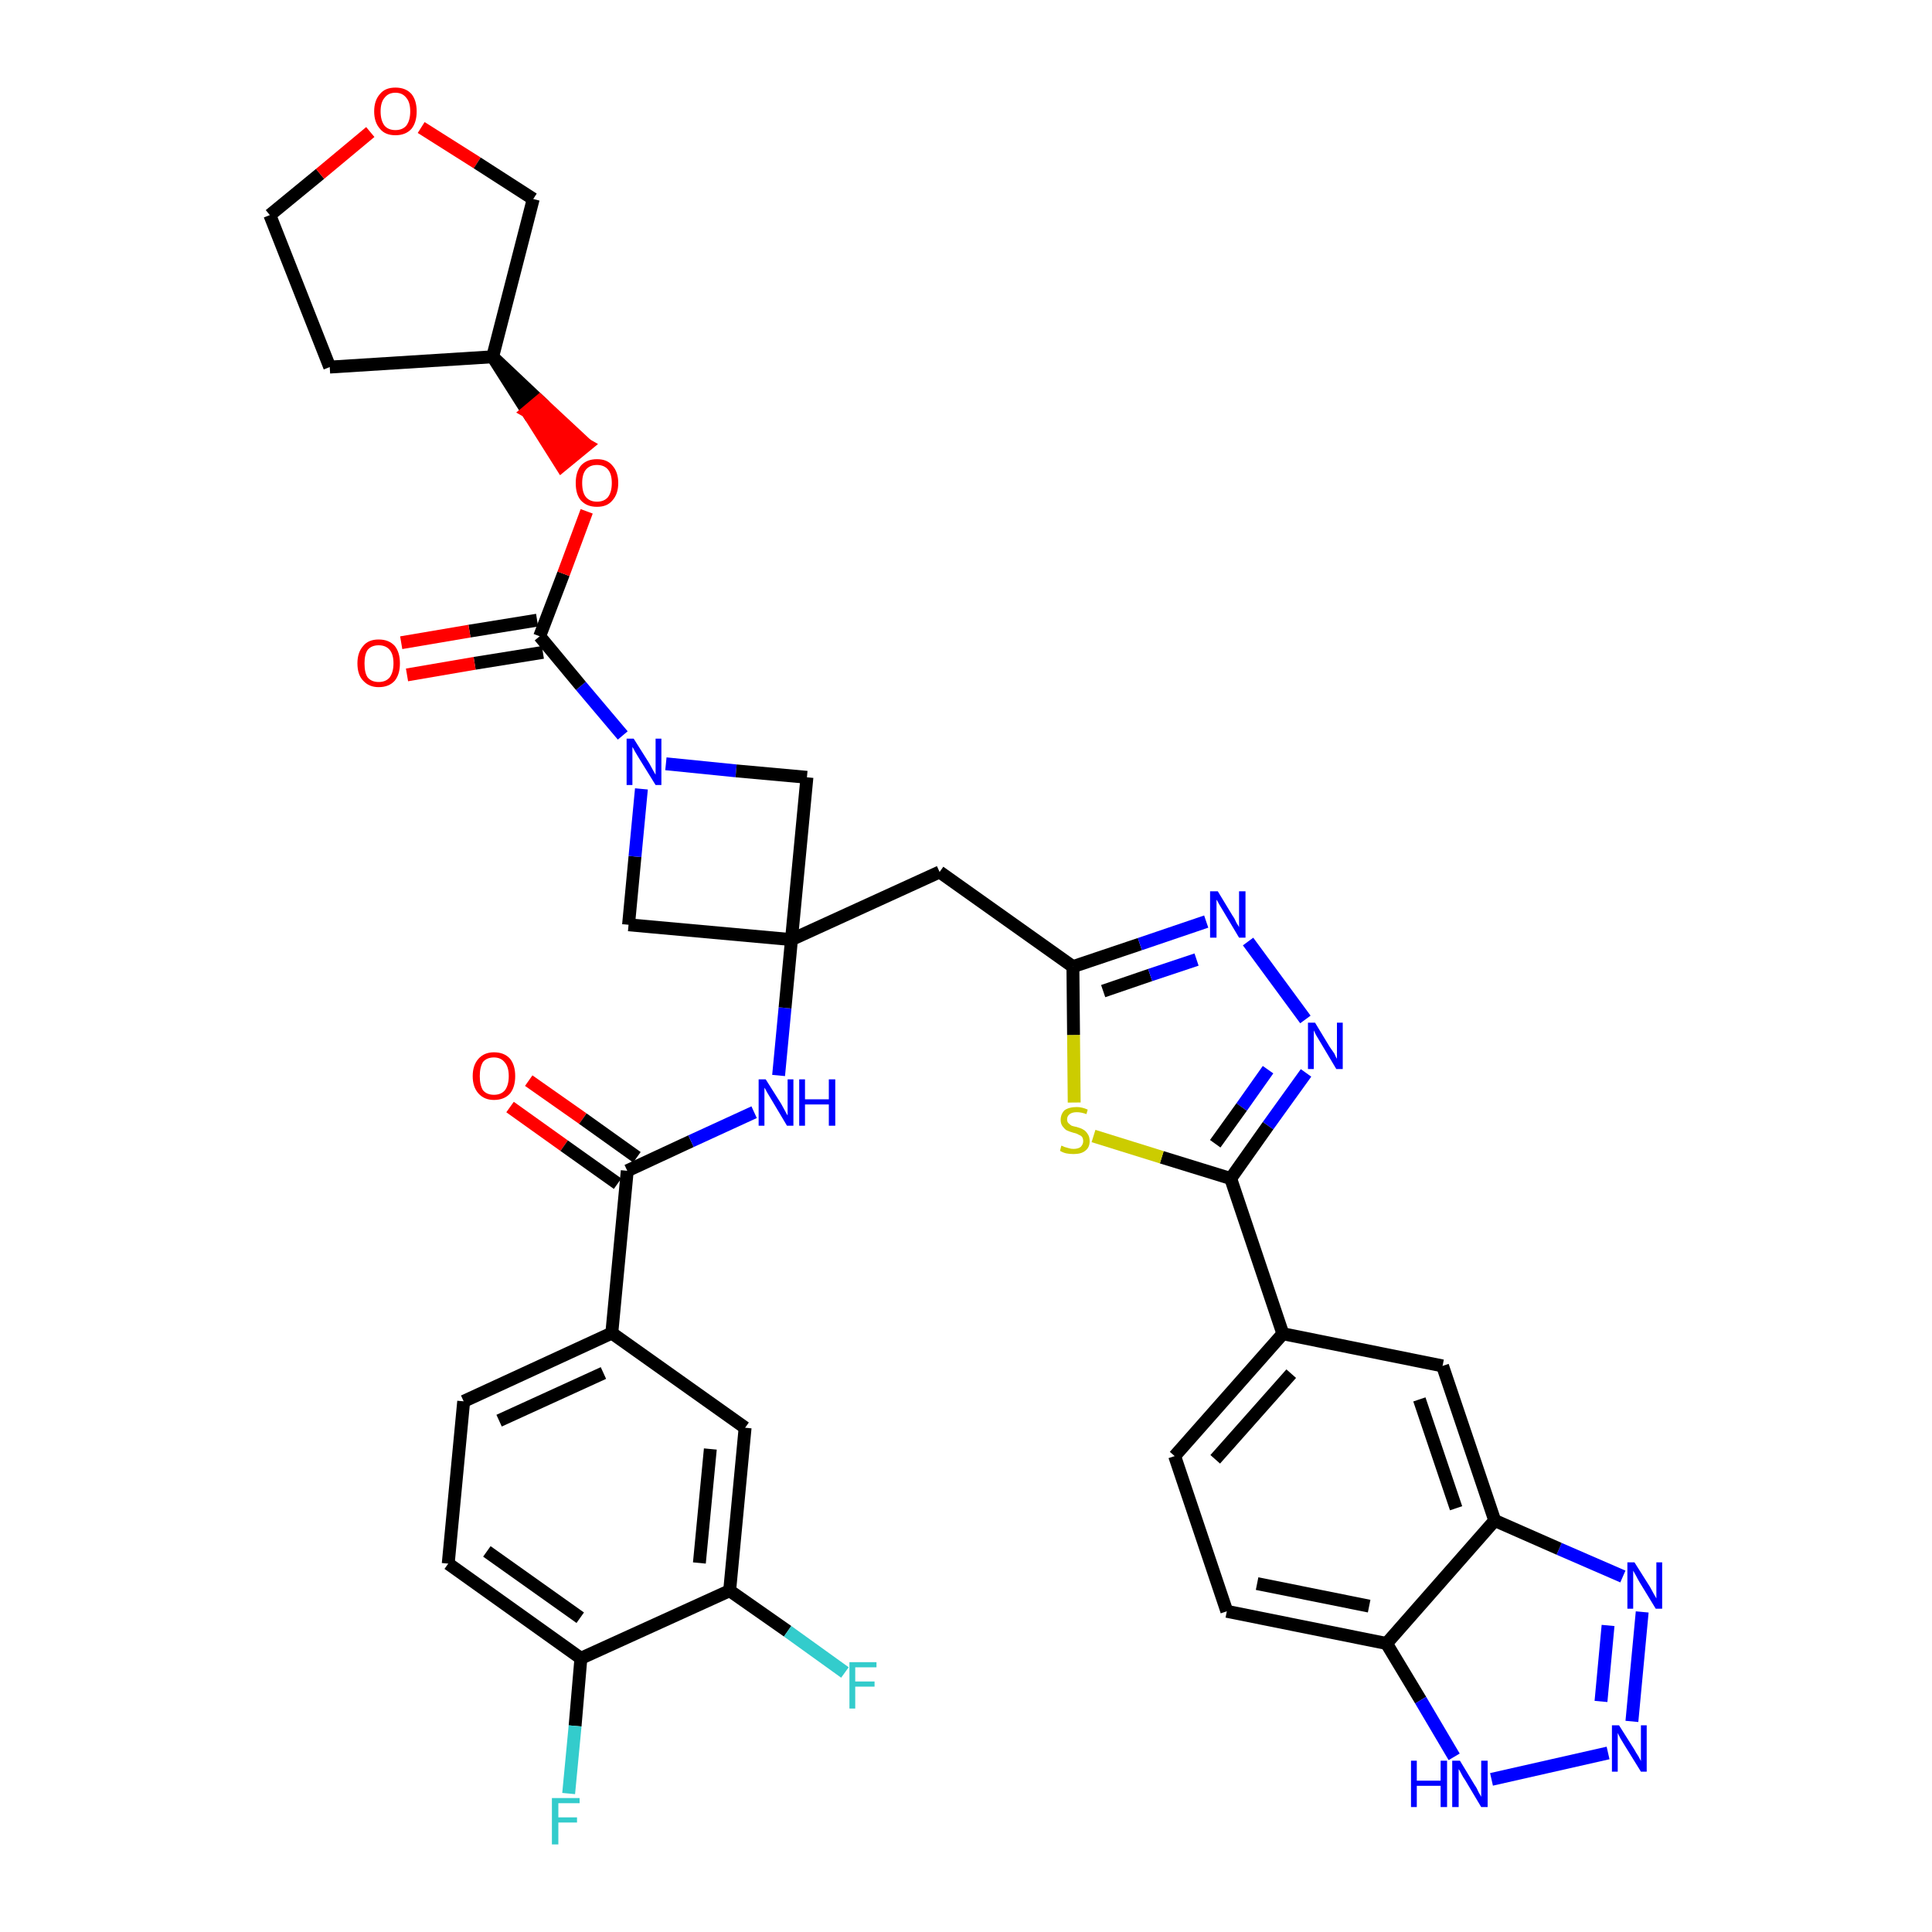 <?xml version='1.0' encoding='iso-8859-1'?>
<svg version='1.1' baseProfile='full'
              xmlns='http://www.w3.org/2000/svg'
                      xmlns:rdkit='http://www.rdkit.org/xml'
                      xmlns:xlink='http://www.w3.org/1999/xlink'
                  xml:space='preserve'
width='300px' height='300px' viewBox='0 0 300 300'>
<!-- END OF HEADER -->
<path class='bond-0 atom-0 atom-1' d='M 79.2,171.9 L 87.6,177.9' style='fill:none;fill-rule:evenodd;stroke:#FF0000;stroke-width:2.0px;stroke-linecap:butt;stroke-linejoin:miter;stroke-opacity:1' />
<path class='bond-0 atom-0 atom-1' d='M 87.6,177.9 L 95.9,183.8' style='fill:none;fill-rule:evenodd;stroke:#000000;stroke-width:2.0px;stroke-linecap:butt;stroke-linejoin:miter;stroke-opacity:1' />
<path class='bond-0 atom-0 atom-1' d='M 82.1,167.8 L 90.5,173.7' style='fill:none;fill-rule:evenodd;stroke:#FF0000;stroke-width:2.0px;stroke-linecap:butt;stroke-linejoin:miter;stroke-opacity:1' />
<path class='bond-0 atom-0 atom-1' d='M 90.5,173.7 L 98.9,179.7' style='fill:none;fill-rule:evenodd;stroke:#000000;stroke-width:2.0px;stroke-linecap:butt;stroke-linejoin:miter;stroke-opacity:1' />
<path class='bond-1 atom-1 atom-2' d='M 97.4,181.8 L 107.3,177.2' style='fill:none;fill-rule:evenodd;stroke:#000000;stroke-width:2.0px;stroke-linecap:butt;stroke-linejoin:miter;stroke-opacity:1' />
<path class='bond-1 atom-1 atom-2' d='M 107.3,177.2 L 117.1,172.7' style='fill:none;fill-rule:evenodd;stroke:#0000FF;stroke-width:2.0px;stroke-linecap:butt;stroke-linejoin:miter;stroke-opacity:1' />
<path class='bond-29 atom-1 atom-30' d='M 97.4,181.8 L 95.0,207.0' style='fill:none;fill-rule:evenodd;stroke:#000000;stroke-width:2.0px;stroke-linecap:butt;stroke-linejoin:miter;stroke-opacity:1' />
<path class='bond-2 atom-2 atom-3' d='M 120.9,167.0 L 121.9,156.5' style='fill:none;fill-rule:evenodd;stroke:#0000FF;stroke-width:2.0px;stroke-linecap:butt;stroke-linejoin:miter;stroke-opacity:1' />
<path class='bond-2 atom-2 atom-3' d='M 121.9,156.5 L 122.9,145.9' style='fill:none;fill-rule:evenodd;stroke:#000000;stroke-width:2.0px;stroke-linecap:butt;stroke-linejoin:miter;stroke-opacity:1' />
<path class='bond-3 atom-3 atom-4' d='M 122.9,145.9 L 145.9,135.4' style='fill:none;fill-rule:evenodd;stroke:#000000;stroke-width:2.0px;stroke-linecap:butt;stroke-linejoin:miter;stroke-opacity:1' />
<path class='bond-18 atom-3 atom-19' d='M 122.9,145.9 L 97.6,143.6' style='fill:none;fill-rule:evenodd;stroke:#000000;stroke-width:2.0px;stroke-linecap:butt;stroke-linejoin:miter;stroke-opacity:1' />
<path class='bond-37 atom-29 atom-3' d='M 125.3,120.7 L 122.9,145.9' style='fill:none;fill-rule:evenodd;stroke:#000000;stroke-width:2.0px;stroke-linecap:butt;stroke-linejoin:miter;stroke-opacity:1' />
<path class='bond-4 atom-4 atom-5' d='M 145.9,135.4 L 166.6,150.1' style='fill:none;fill-rule:evenodd;stroke:#000000;stroke-width:2.0px;stroke-linecap:butt;stroke-linejoin:miter;stroke-opacity:1' />
<path class='bond-5 atom-5 atom-6' d='M 166.6,150.1 L 177.0,146.6' style='fill:none;fill-rule:evenodd;stroke:#000000;stroke-width:2.0px;stroke-linecap:butt;stroke-linejoin:miter;stroke-opacity:1' />
<path class='bond-5 atom-5 atom-6' d='M 177.0,146.6 L 187.3,143.1' style='fill:none;fill-rule:evenodd;stroke:#0000FF;stroke-width:2.0px;stroke-linecap:butt;stroke-linejoin:miter;stroke-opacity:1' />
<path class='bond-5 atom-5 atom-6' d='M 171.3,153.9 L 178.6,151.4' style='fill:none;fill-rule:evenodd;stroke:#000000;stroke-width:2.0px;stroke-linecap:butt;stroke-linejoin:miter;stroke-opacity:1' />
<path class='bond-5 atom-5 atom-6' d='M 178.6,151.4 L 185.8,149.0' style='fill:none;fill-rule:evenodd;stroke:#0000FF;stroke-width:2.0px;stroke-linecap:butt;stroke-linejoin:miter;stroke-opacity:1' />
<path class='bond-39 atom-18 atom-5' d='M 166.8,171.2 L 166.7,160.7' style='fill:none;fill-rule:evenodd;stroke:#CCCC00;stroke-width:2.0px;stroke-linecap:butt;stroke-linejoin:miter;stroke-opacity:1' />
<path class='bond-39 atom-18 atom-5' d='M 166.7,160.7 L 166.6,150.1' style='fill:none;fill-rule:evenodd;stroke:#000000;stroke-width:2.0px;stroke-linecap:butt;stroke-linejoin:miter;stroke-opacity:1' />
<path class='bond-6 atom-6 atom-7' d='M 193.8,146.2 L 202.7,158.3' style='fill:none;fill-rule:evenodd;stroke:#0000FF;stroke-width:2.0px;stroke-linecap:butt;stroke-linejoin:miter;stroke-opacity:1' />
<path class='bond-7 atom-7 atom-8' d='M 202.8,166.6 L 196.9,174.8' style='fill:none;fill-rule:evenodd;stroke:#0000FF;stroke-width:2.0px;stroke-linecap:butt;stroke-linejoin:miter;stroke-opacity:1' />
<path class='bond-7 atom-7 atom-8' d='M 196.9,174.8 L 191.1,183.0' style='fill:none;fill-rule:evenodd;stroke:#000000;stroke-width:2.0px;stroke-linecap:butt;stroke-linejoin:miter;stroke-opacity:1' />
<path class='bond-7 atom-7 atom-8' d='M 196.9,166.1 L 192.8,171.9' style='fill:none;fill-rule:evenodd;stroke:#0000FF;stroke-width:2.0px;stroke-linecap:butt;stroke-linejoin:miter;stroke-opacity:1' />
<path class='bond-7 atom-7 atom-8' d='M 192.8,171.9 L 188.7,177.6' style='fill:none;fill-rule:evenodd;stroke:#000000;stroke-width:2.0px;stroke-linecap:butt;stroke-linejoin:miter;stroke-opacity:1' />
<path class='bond-8 atom-8 atom-9' d='M 191.1,183.0 L 199.2,207.1' style='fill:none;fill-rule:evenodd;stroke:#000000;stroke-width:2.0px;stroke-linecap:butt;stroke-linejoin:miter;stroke-opacity:1' />
<path class='bond-17 atom-8 atom-18' d='M 191.1,183.0 L 180.4,179.7' style='fill:none;fill-rule:evenodd;stroke:#000000;stroke-width:2.0px;stroke-linecap:butt;stroke-linejoin:miter;stroke-opacity:1' />
<path class='bond-17 atom-8 atom-18' d='M 180.4,179.7 L 169.8,176.4' style='fill:none;fill-rule:evenodd;stroke:#CCCC00;stroke-width:2.0px;stroke-linecap:butt;stroke-linejoin:miter;stroke-opacity:1' />
<path class='bond-9 atom-9 atom-10' d='M 199.2,207.1 L 182.4,226.1' style='fill:none;fill-rule:evenodd;stroke:#000000;stroke-width:2.0px;stroke-linecap:butt;stroke-linejoin:miter;stroke-opacity:1' />
<path class='bond-9 atom-9 atom-10' d='M 200.5,213.3 L 188.7,226.6' style='fill:none;fill-rule:evenodd;stroke:#000000;stroke-width:2.0px;stroke-linecap:butt;stroke-linejoin:miter;stroke-opacity:1' />
<path class='bond-41 atom-17 atom-9' d='M 224.0,212.1 L 199.2,207.1' style='fill:none;fill-rule:evenodd;stroke:#000000;stroke-width:2.0px;stroke-linecap:butt;stroke-linejoin:miter;stroke-opacity:1' />
<path class='bond-10 atom-10 atom-11' d='M 182.4,226.1 L 190.5,250.2' style='fill:none;fill-rule:evenodd;stroke:#000000;stroke-width:2.0px;stroke-linecap:butt;stroke-linejoin:miter;stroke-opacity:1' />
<path class='bond-11 atom-11 atom-12' d='M 190.5,250.2 L 215.3,255.2' style='fill:none;fill-rule:evenodd;stroke:#000000;stroke-width:2.0px;stroke-linecap:butt;stroke-linejoin:miter;stroke-opacity:1' />
<path class='bond-11 atom-11 atom-12' d='M 195.2,245.9 L 212.6,249.4' style='fill:none;fill-rule:evenodd;stroke:#000000;stroke-width:2.0px;stroke-linecap:butt;stroke-linejoin:miter;stroke-opacity:1' />
<path class='bond-12 atom-12 atom-13' d='M 215.3,255.2 L 220.6,264.0' style='fill:none;fill-rule:evenodd;stroke:#000000;stroke-width:2.0px;stroke-linecap:butt;stroke-linejoin:miter;stroke-opacity:1' />
<path class='bond-12 atom-12 atom-13' d='M 220.6,264.0 L 225.8,272.8' style='fill:none;fill-rule:evenodd;stroke:#0000FF;stroke-width:2.0px;stroke-linecap:butt;stroke-linejoin:miter;stroke-opacity:1' />
<path class='bond-42 atom-16 atom-12' d='M 232.1,236.1 L 215.3,255.2' style='fill:none;fill-rule:evenodd;stroke:#000000;stroke-width:2.0px;stroke-linecap:butt;stroke-linejoin:miter;stroke-opacity:1' />
<path class='bond-13 atom-13 atom-14' d='M 231.6,276.3 L 249.7,272.2' style='fill:none;fill-rule:evenodd;stroke:#0000FF;stroke-width:2.0px;stroke-linecap:butt;stroke-linejoin:miter;stroke-opacity:1' />
<path class='bond-14 atom-14 atom-15' d='M 253.4,267.3 L 255.0,250.3' style='fill:none;fill-rule:evenodd;stroke:#0000FF;stroke-width:2.0px;stroke-linecap:butt;stroke-linejoin:miter;stroke-opacity:1' />
<path class='bond-14 atom-14 atom-15' d='M 248.6,264.2 L 249.7,252.4' style='fill:none;fill-rule:evenodd;stroke:#0000FF;stroke-width:2.0px;stroke-linecap:butt;stroke-linejoin:miter;stroke-opacity:1' />
<path class='bond-15 atom-15 atom-16' d='M 252.0,244.8 L 242.1,240.5' style='fill:none;fill-rule:evenodd;stroke:#0000FF;stroke-width:2.0px;stroke-linecap:butt;stroke-linejoin:miter;stroke-opacity:1' />
<path class='bond-15 atom-15 atom-16' d='M 242.1,240.5 L 232.1,236.1' style='fill:none;fill-rule:evenodd;stroke:#000000;stroke-width:2.0px;stroke-linecap:butt;stroke-linejoin:miter;stroke-opacity:1' />
<path class='bond-16 atom-16 atom-17' d='M 232.1,236.1 L 224.0,212.1' style='fill:none;fill-rule:evenodd;stroke:#000000;stroke-width:2.0px;stroke-linecap:butt;stroke-linejoin:miter;stroke-opacity:1' />
<path class='bond-16 atom-16 atom-17' d='M 226.1,234.2 L 220.4,217.3' style='fill:none;fill-rule:evenodd;stroke:#000000;stroke-width:2.0px;stroke-linecap:butt;stroke-linejoin:miter;stroke-opacity:1' />
<path class='bond-19 atom-19 atom-20' d='M 97.6,143.6 L 98.6,133.0' style='fill:none;fill-rule:evenodd;stroke:#000000;stroke-width:2.0px;stroke-linecap:butt;stroke-linejoin:miter;stroke-opacity:1' />
<path class='bond-19 atom-19 atom-20' d='M 98.6,133.0 L 99.6,122.5' style='fill:none;fill-rule:evenodd;stroke:#0000FF;stroke-width:2.0px;stroke-linecap:butt;stroke-linejoin:miter;stroke-opacity:1' />
<path class='bond-20 atom-20 atom-21' d='M 96.7,114.2 L 90.2,106.5' style='fill:none;fill-rule:evenodd;stroke:#0000FF;stroke-width:2.0px;stroke-linecap:butt;stroke-linejoin:miter;stroke-opacity:1' />
<path class='bond-20 atom-20 atom-21' d='M 90.2,106.5 L 83.8,98.8' style='fill:none;fill-rule:evenodd;stroke:#000000;stroke-width:2.0px;stroke-linecap:butt;stroke-linejoin:miter;stroke-opacity:1' />
<path class='bond-28 atom-20 atom-29' d='M 103.4,118.6 L 114.3,119.7' style='fill:none;fill-rule:evenodd;stroke:#0000FF;stroke-width:2.0px;stroke-linecap:butt;stroke-linejoin:miter;stroke-opacity:1' />
<path class='bond-28 atom-20 atom-29' d='M 114.3,119.7 L 125.3,120.7' style='fill:none;fill-rule:evenodd;stroke:#000000;stroke-width:2.0px;stroke-linecap:butt;stroke-linejoin:miter;stroke-opacity:1' />
<path class='bond-21 atom-21 atom-22' d='M 83.4,96.3 L 72.9,98.0' style='fill:none;fill-rule:evenodd;stroke:#000000;stroke-width:2.0px;stroke-linecap:butt;stroke-linejoin:miter;stroke-opacity:1' />
<path class='bond-21 atom-21 atom-22' d='M 72.9,98.0 L 62.3,99.8' style='fill:none;fill-rule:evenodd;stroke:#FF0000;stroke-width:2.0px;stroke-linecap:butt;stroke-linejoin:miter;stroke-opacity:1' />
<path class='bond-21 atom-21 atom-22' d='M 84.3,101.3 L 73.7,103.0' style='fill:none;fill-rule:evenodd;stroke:#000000;stroke-width:2.0px;stroke-linecap:butt;stroke-linejoin:miter;stroke-opacity:1' />
<path class='bond-21 atom-21 atom-22' d='M 73.7,103.0 L 63.2,104.8' style='fill:none;fill-rule:evenodd;stroke:#FF0000;stroke-width:2.0px;stroke-linecap:butt;stroke-linejoin:miter;stroke-opacity:1' />
<path class='bond-22 atom-21 atom-23' d='M 83.8,98.8 L 87.5,89.1' style='fill:none;fill-rule:evenodd;stroke:#000000;stroke-width:2.0px;stroke-linecap:butt;stroke-linejoin:miter;stroke-opacity:1' />
<path class='bond-22 atom-21 atom-23' d='M 87.5,89.1 L 91.1,79.4' style='fill:none;fill-rule:evenodd;stroke:#FF0000;stroke-width:2.0px;stroke-linecap:butt;stroke-linejoin:miter;stroke-opacity:1' />
<path class='bond-23 atom-24 atom-23' d='M 76.5,55.4 L 81.9,63.9 L 83.8,62.3 Z' style='fill:#000000;fill-rule:evenodd;fill-opacity:1;stroke:#000000;stroke-width:2.0px;stroke-linecap:butt;stroke-linejoin:miter;stroke-opacity:1;' />
<path class='bond-23 atom-24 atom-23' d='M 81.9,63.9 L 91.1,69.1 L 87.2,72.3 Z' style='fill:#FF0000;fill-rule:evenodd;fill-opacity:1;stroke:#FF0000;stroke-width:2.0px;stroke-linecap:butt;stroke-linejoin:miter;stroke-opacity:1;' />
<path class='bond-23 atom-24 atom-23' d='M 81.9,63.9 L 83.8,62.3 L 91.1,69.1 Z' style='fill:#FF0000;fill-rule:evenodd;fill-opacity:1;stroke:#FF0000;stroke-width:2.0px;stroke-linecap:butt;stroke-linejoin:miter;stroke-opacity:1;' />
<path class='bond-24 atom-24 atom-25' d='M 76.5,55.4 L 51.2,57.0' style='fill:none;fill-rule:evenodd;stroke:#000000;stroke-width:2.0px;stroke-linecap:butt;stroke-linejoin:miter;stroke-opacity:1' />
<path class='bond-40 atom-28 atom-24' d='M 82.8,30.9 L 76.5,55.4' style='fill:none;fill-rule:evenodd;stroke:#000000;stroke-width:2.0px;stroke-linecap:butt;stroke-linejoin:miter;stroke-opacity:1' />
<path class='bond-25 atom-25 atom-26' d='M 51.2,57.0 L 41.9,33.4' style='fill:none;fill-rule:evenodd;stroke:#000000;stroke-width:2.0px;stroke-linecap:butt;stroke-linejoin:miter;stroke-opacity:1' />
<path class='bond-26 atom-26 atom-27' d='M 41.9,33.4 L 49.7,27.0' style='fill:none;fill-rule:evenodd;stroke:#000000;stroke-width:2.0px;stroke-linecap:butt;stroke-linejoin:miter;stroke-opacity:1' />
<path class='bond-26 atom-26 atom-27' d='M 49.7,27.0 L 57.5,20.5' style='fill:none;fill-rule:evenodd;stroke:#FF0000;stroke-width:2.0px;stroke-linecap:butt;stroke-linejoin:miter;stroke-opacity:1' />
<path class='bond-27 atom-27 atom-28' d='M 65.4,19.8 L 74.1,25.3' style='fill:none;fill-rule:evenodd;stroke:#FF0000;stroke-width:2.0px;stroke-linecap:butt;stroke-linejoin:miter;stroke-opacity:1' />
<path class='bond-27 atom-27 atom-28' d='M 74.1,25.3 L 82.8,30.9' style='fill:none;fill-rule:evenodd;stroke:#000000;stroke-width:2.0px;stroke-linecap:butt;stroke-linejoin:miter;stroke-opacity:1' />
<path class='bond-30 atom-30 atom-31' d='M 95.0,207.0 L 72.0,217.6' style='fill:none;fill-rule:evenodd;stroke:#000000;stroke-width:2.0px;stroke-linecap:butt;stroke-linejoin:miter;stroke-opacity:1' />
<path class='bond-30 atom-30 atom-31' d='M 93.7,213.2 L 77.5,220.6' style='fill:none;fill-rule:evenodd;stroke:#000000;stroke-width:2.0px;stroke-linecap:butt;stroke-linejoin:miter;stroke-opacity:1' />
<path class='bond-38 atom-37 atom-30' d='M 115.7,221.7 L 95.0,207.0' style='fill:none;fill-rule:evenodd;stroke:#000000;stroke-width:2.0px;stroke-linecap:butt;stroke-linejoin:miter;stroke-opacity:1' />
<path class='bond-31 atom-31 atom-32' d='M 72.0,217.6 L 69.6,242.8' style='fill:none;fill-rule:evenodd;stroke:#000000;stroke-width:2.0px;stroke-linecap:butt;stroke-linejoin:miter;stroke-opacity:1' />
<path class='bond-32 atom-32 atom-33' d='M 69.6,242.8 L 90.2,257.5' style='fill:none;fill-rule:evenodd;stroke:#000000;stroke-width:2.0px;stroke-linecap:butt;stroke-linejoin:miter;stroke-opacity:1' />
<path class='bond-32 atom-32 atom-33' d='M 75.6,240.9 L 90.1,251.2' style='fill:none;fill-rule:evenodd;stroke:#000000;stroke-width:2.0px;stroke-linecap:butt;stroke-linejoin:miter;stroke-opacity:1' />
<path class='bond-33 atom-33 atom-34' d='M 90.2,257.5 L 89.3,268.0' style='fill:none;fill-rule:evenodd;stroke:#000000;stroke-width:2.0px;stroke-linecap:butt;stroke-linejoin:miter;stroke-opacity:1' />
<path class='bond-33 atom-33 atom-34' d='M 89.3,268.0 L 88.3,278.5' style='fill:none;fill-rule:evenodd;stroke:#33CCCC;stroke-width:2.0px;stroke-linecap:butt;stroke-linejoin:miter;stroke-opacity:1' />
<path class='bond-34 atom-33 atom-35' d='M 90.2,257.5 L 113.3,247.0' style='fill:none;fill-rule:evenodd;stroke:#000000;stroke-width:2.0px;stroke-linecap:butt;stroke-linejoin:miter;stroke-opacity:1' />
<path class='bond-35 atom-35 atom-36' d='M 113.3,247.0 L 122.3,253.3' style='fill:none;fill-rule:evenodd;stroke:#000000;stroke-width:2.0px;stroke-linecap:butt;stroke-linejoin:miter;stroke-opacity:1' />
<path class='bond-35 atom-35 atom-36' d='M 122.3,253.3 L 131.2,259.7' style='fill:none;fill-rule:evenodd;stroke:#33CCCC;stroke-width:2.0px;stroke-linecap:butt;stroke-linejoin:miter;stroke-opacity:1' />
<path class='bond-36 atom-35 atom-37' d='M 113.3,247.0 L 115.7,221.7' style='fill:none;fill-rule:evenodd;stroke:#000000;stroke-width:2.0px;stroke-linecap:butt;stroke-linejoin:miter;stroke-opacity:1' />
<path class='bond-36 atom-35 atom-37' d='M 108.6,242.7 L 110.3,225.0' style='fill:none;fill-rule:evenodd;stroke:#000000;stroke-width:2.0px;stroke-linecap:butt;stroke-linejoin:miter;stroke-opacity:1' />
<path  class='atom-0' d='M 73.4 167.1
Q 73.4 165.4, 74.3 164.4
Q 75.2 163.4, 76.7 163.4
Q 78.3 163.4, 79.2 164.4
Q 80.0 165.4, 80.0 167.1
Q 80.0 168.8, 79.2 169.8
Q 78.3 170.8, 76.7 170.8
Q 75.2 170.8, 74.3 169.8
Q 73.4 168.8, 73.4 167.1
M 76.7 170.0
Q 77.8 170.0, 78.4 169.3
Q 79.0 168.5, 79.0 167.1
Q 79.0 165.7, 78.4 165.0
Q 77.8 164.2, 76.7 164.2
Q 75.6 164.2, 75.0 164.9
Q 74.5 165.7, 74.5 167.1
Q 74.5 168.5, 75.0 169.3
Q 75.6 170.0, 76.7 170.0
' fill='#FF0000'/>
<path  class='atom-2' d='M 118.9 167.6
L 121.3 171.4
Q 121.5 171.8, 121.9 172.5
Q 122.2 173.1, 122.3 173.2
L 122.3 167.6
L 123.2 167.6
L 123.2 174.8
L 122.2 174.8
L 119.7 170.6
Q 119.4 170.1, 119.1 169.6
Q 118.8 169.0, 118.7 168.9
L 118.7 174.8
L 117.8 174.8
L 117.8 167.6
L 118.9 167.6
' fill='#0000FF'/>
<path  class='atom-2' d='M 124.1 167.6
L 125.0 167.6
L 125.0 170.7
L 128.7 170.7
L 128.7 167.6
L 129.7 167.6
L 129.7 174.8
L 128.7 174.8
L 128.7 171.5
L 125.0 171.5
L 125.0 174.8
L 124.1 174.8
L 124.1 167.6
' fill='#0000FF'/>
<path  class='atom-6' d='M 189.1 138.4
L 191.4 142.2
Q 191.7 142.6, 192.0 143.3
Q 192.4 143.9, 192.4 144.0
L 192.4 138.4
L 193.4 138.4
L 193.4 145.6
L 192.4 145.6
L 189.9 141.4
Q 189.6 140.9, 189.3 140.4
Q 189.0 139.8, 188.9 139.7
L 188.9 145.6
L 187.9 145.6
L 187.9 138.4
L 189.1 138.4
' fill='#0000FF'/>
<path  class='atom-7' d='M 204.2 158.8
L 206.5 162.6
Q 206.8 163.0, 207.2 163.6
Q 207.5 164.3, 207.6 164.4
L 207.6 158.8
L 208.5 158.8
L 208.5 166.0
L 207.5 166.0
L 205.0 161.8
Q 204.7 161.3, 204.4 160.8
Q 204.1 160.2, 204.0 160.0
L 204.0 166.0
L 203.1 166.0
L 203.1 158.8
L 204.2 158.8
' fill='#0000FF'/>
<path  class='atom-13' d='M 219.1 273.4
L 220.0 273.4
L 220.0 276.5
L 223.7 276.5
L 223.7 273.4
L 224.7 273.4
L 224.7 280.6
L 223.7 280.6
L 223.7 277.3
L 220.0 277.3
L 220.0 280.6
L 219.1 280.6
L 219.1 273.4
' fill='#0000FF'/>
<path  class='atom-13' d='M 226.7 273.4
L 229.0 277.2
Q 229.3 277.6, 229.6 278.3
Q 230.0 279.0, 230.0 279.0
L 230.0 273.4
L 231.0 273.4
L 231.0 280.6
L 230.0 280.6
L 227.5 276.4
Q 227.2 276.0, 226.9 275.4
Q 226.6 274.8, 226.5 274.7
L 226.5 280.6
L 225.5 280.6
L 225.5 273.4
L 226.7 273.4
' fill='#0000FF'/>
<path  class='atom-14' d='M 251.4 267.9
L 253.8 271.7
Q 254.0 272.1, 254.4 272.7
Q 254.8 273.4, 254.8 273.5
L 254.8 267.9
L 255.7 267.9
L 255.7 275.1
L 254.8 275.1
L 252.2 270.9
Q 251.9 270.4, 251.6 269.9
Q 251.3 269.3, 251.2 269.1
L 251.2 275.1
L 250.3 275.1
L 250.3 267.9
L 251.4 267.9
' fill='#0000FF'/>
<path  class='atom-15' d='M 253.8 242.6
L 256.2 246.4
Q 256.4 246.8, 256.8 247.5
Q 257.2 248.2, 257.2 248.2
L 257.2 242.6
L 258.1 242.6
L 258.1 249.8
L 257.1 249.8
L 254.6 245.7
Q 254.3 245.2, 254.0 244.6
Q 253.7 244.1, 253.6 243.9
L 253.6 249.8
L 252.7 249.8
L 252.7 242.6
L 253.8 242.6
' fill='#0000FF'/>
<path  class='atom-18' d='M 164.8 177.9
Q 164.9 177.9, 165.3 178.1
Q 165.6 178.2, 166.0 178.3
Q 166.3 178.4, 166.7 178.4
Q 167.4 178.4, 167.8 178.1
Q 168.2 177.7, 168.2 177.2
Q 168.2 176.8, 168.0 176.5
Q 167.8 176.3, 167.5 176.2
Q 167.2 176.0, 166.7 175.9
Q 166.0 175.7, 165.6 175.5
Q 165.3 175.3, 165.0 174.9
Q 164.7 174.5, 164.7 173.9
Q 164.7 173.0, 165.3 172.4
Q 166.0 171.9, 167.2 171.9
Q 168.0 171.9, 168.9 172.3
L 168.7 173.0
Q 167.9 172.7, 167.2 172.7
Q 166.5 172.7, 166.1 173.0
Q 165.7 173.3, 165.7 173.8
Q 165.7 174.2, 165.9 174.4
Q 166.1 174.6, 166.4 174.8
Q 166.7 174.9, 167.2 175.0
Q 167.9 175.2, 168.2 175.4
Q 168.6 175.6, 168.9 176.1
Q 169.2 176.5, 169.2 177.2
Q 169.2 178.2, 168.5 178.7
Q 167.9 179.2, 166.7 179.2
Q 166.1 179.2, 165.6 179.1
Q 165.1 179.0, 164.6 178.7
L 164.8 177.9
' fill='#CCCC00'/>
<path  class='atom-20' d='M 98.4 114.7
L 100.8 118.5
Q 101.0 118.9, 101.4 119.6
Q 101.8 120.3, 101.8 120.3
L 101.8 114.7
L 102.7 114.7
L 102.7 121.9
L 101.8 121.9
L 99.2 117.7
Q 98.9 117.2, 98.6 116.7
Q 98.3 116.1, 98.2 116.0
L 98.2 121.9
L 97.3 121.9
L 97.3 114.7
L 98.4 114.7
' fill='#0000FF'/>
<path  class='atom-22' d='M 55.5 103.0
Q 55.5 101.3, 56.4 100.3
Q 57.2 99.3, 58.8 99.3
Q 60.4 99.3, 61.3 100.3
Q 62.1 101.3, 62.1 103.0
Q 62.1 104.7, 61.3 105.7
Q 60.4 106.7, 58.8 106.7
Q 57.3 106.7, 56.4 105.7
Q 55.5 104.8, 55.5 103.0
M 58.8 105.9
Q 59.9 105.9, 60.5 105.2
Q 61.1 104.4, 61.1 103.0
Q 61.1 101.6, 60.5 100.9
Q 59.9 100.2, 58.8 100.2
Q 57.7 100.2, 57.1 100.9
Q 56.6 101.6, 56.6 103.0
Q 56.6 104.5, 57.1 105.2
Q 57.7 105.9, 58.8 105.9
' fill='#FF0000'/>
<path  class='atom-23' d='M 89.4 75.0
Q 89.4 73.3, 90.2 72.3
Q 91.1 71.3, 92.7 71.3
Q 94.3 71.3, 95.1 72.3
Q 96.0 73.3, 96.0 75.0
Q 96.0 76.7, 95.1 77.7
Q 94.3 78.7, 92.7 78.7
Q 91.1 78.7, 90.2 77.7
Q 89.4 76.8, 89.4 75.0
M 92.7 77.9
Q 93.8 77.9, 94.4 77.2
Q 95.0 76.4, 95.0 75.0
Q 95.0 73.6, 94.4 72.9
Q 93.8 72.2, 92.7 72.2
Q 91.6 72.2, 91.0 72.9
Q 90.4 73.6, 90.4 75.0
Q 90.4 76.5, 91.0 77.2
Q 91.6 77.9, 92.7 77.9
' fill='#FF0000'/>
<path  class='atom-27' d='M 58.1 17.3
Q 58.1 15.6, 59.0 14.6
Q 59.8 13.6, 61.4 13.6
Q 63.0 13.6, 63.9 14.6
Q 64.7 15.6, 64.7 17.3
Q 64.7 19.0, 63.9 20.0
Q 63.0 21.0, 61.4 21.0
Q 59.8 21.0, 59.0 20.0
Q 58.1 19.0, 58.1 17.3
M 61.4 20.2
Q 62.5 20.2, 63.1 19.5
Q 63.7 18.7, 63.7 17.3
Q 63.7 15.9, 63.1 15.2
Q 62.5 14.4, 61.4 14.4
Q 60.3 14.4, 59.7 15.2
Q 59.1 15.9, 59.1 17.3
Q 59.1 18.7, 59.7 19.5
Q 60.3 20.2, 61.4 20.2
' fill='#FF0000'/>
<path  class='atom-34' d='M 85.7 279.2
L 90.0 279.2
L 90.0 280.0
L 86.7 280.0
L 86.7 282.2
L 89.6 282.2
L 89.6 283.0
L 86.7 283.0
L 86.7 286.4
L 85.7 286.4
L 85.7 279.2
' fill='#33CCCC'/>
<path  class='atom-36' d='M 131.9 258.1
L 136.1 258.1
L 136.1 258.9
L 132.8 258.9
L 132.8 261.1
L 135.8 261.1
L 135.8 261.9
L 132.8 261.9
L 132.8 265.3
L 131.9 265.3
L 131.9 258.1
' fill='#33CCCC'/>
</svg>
